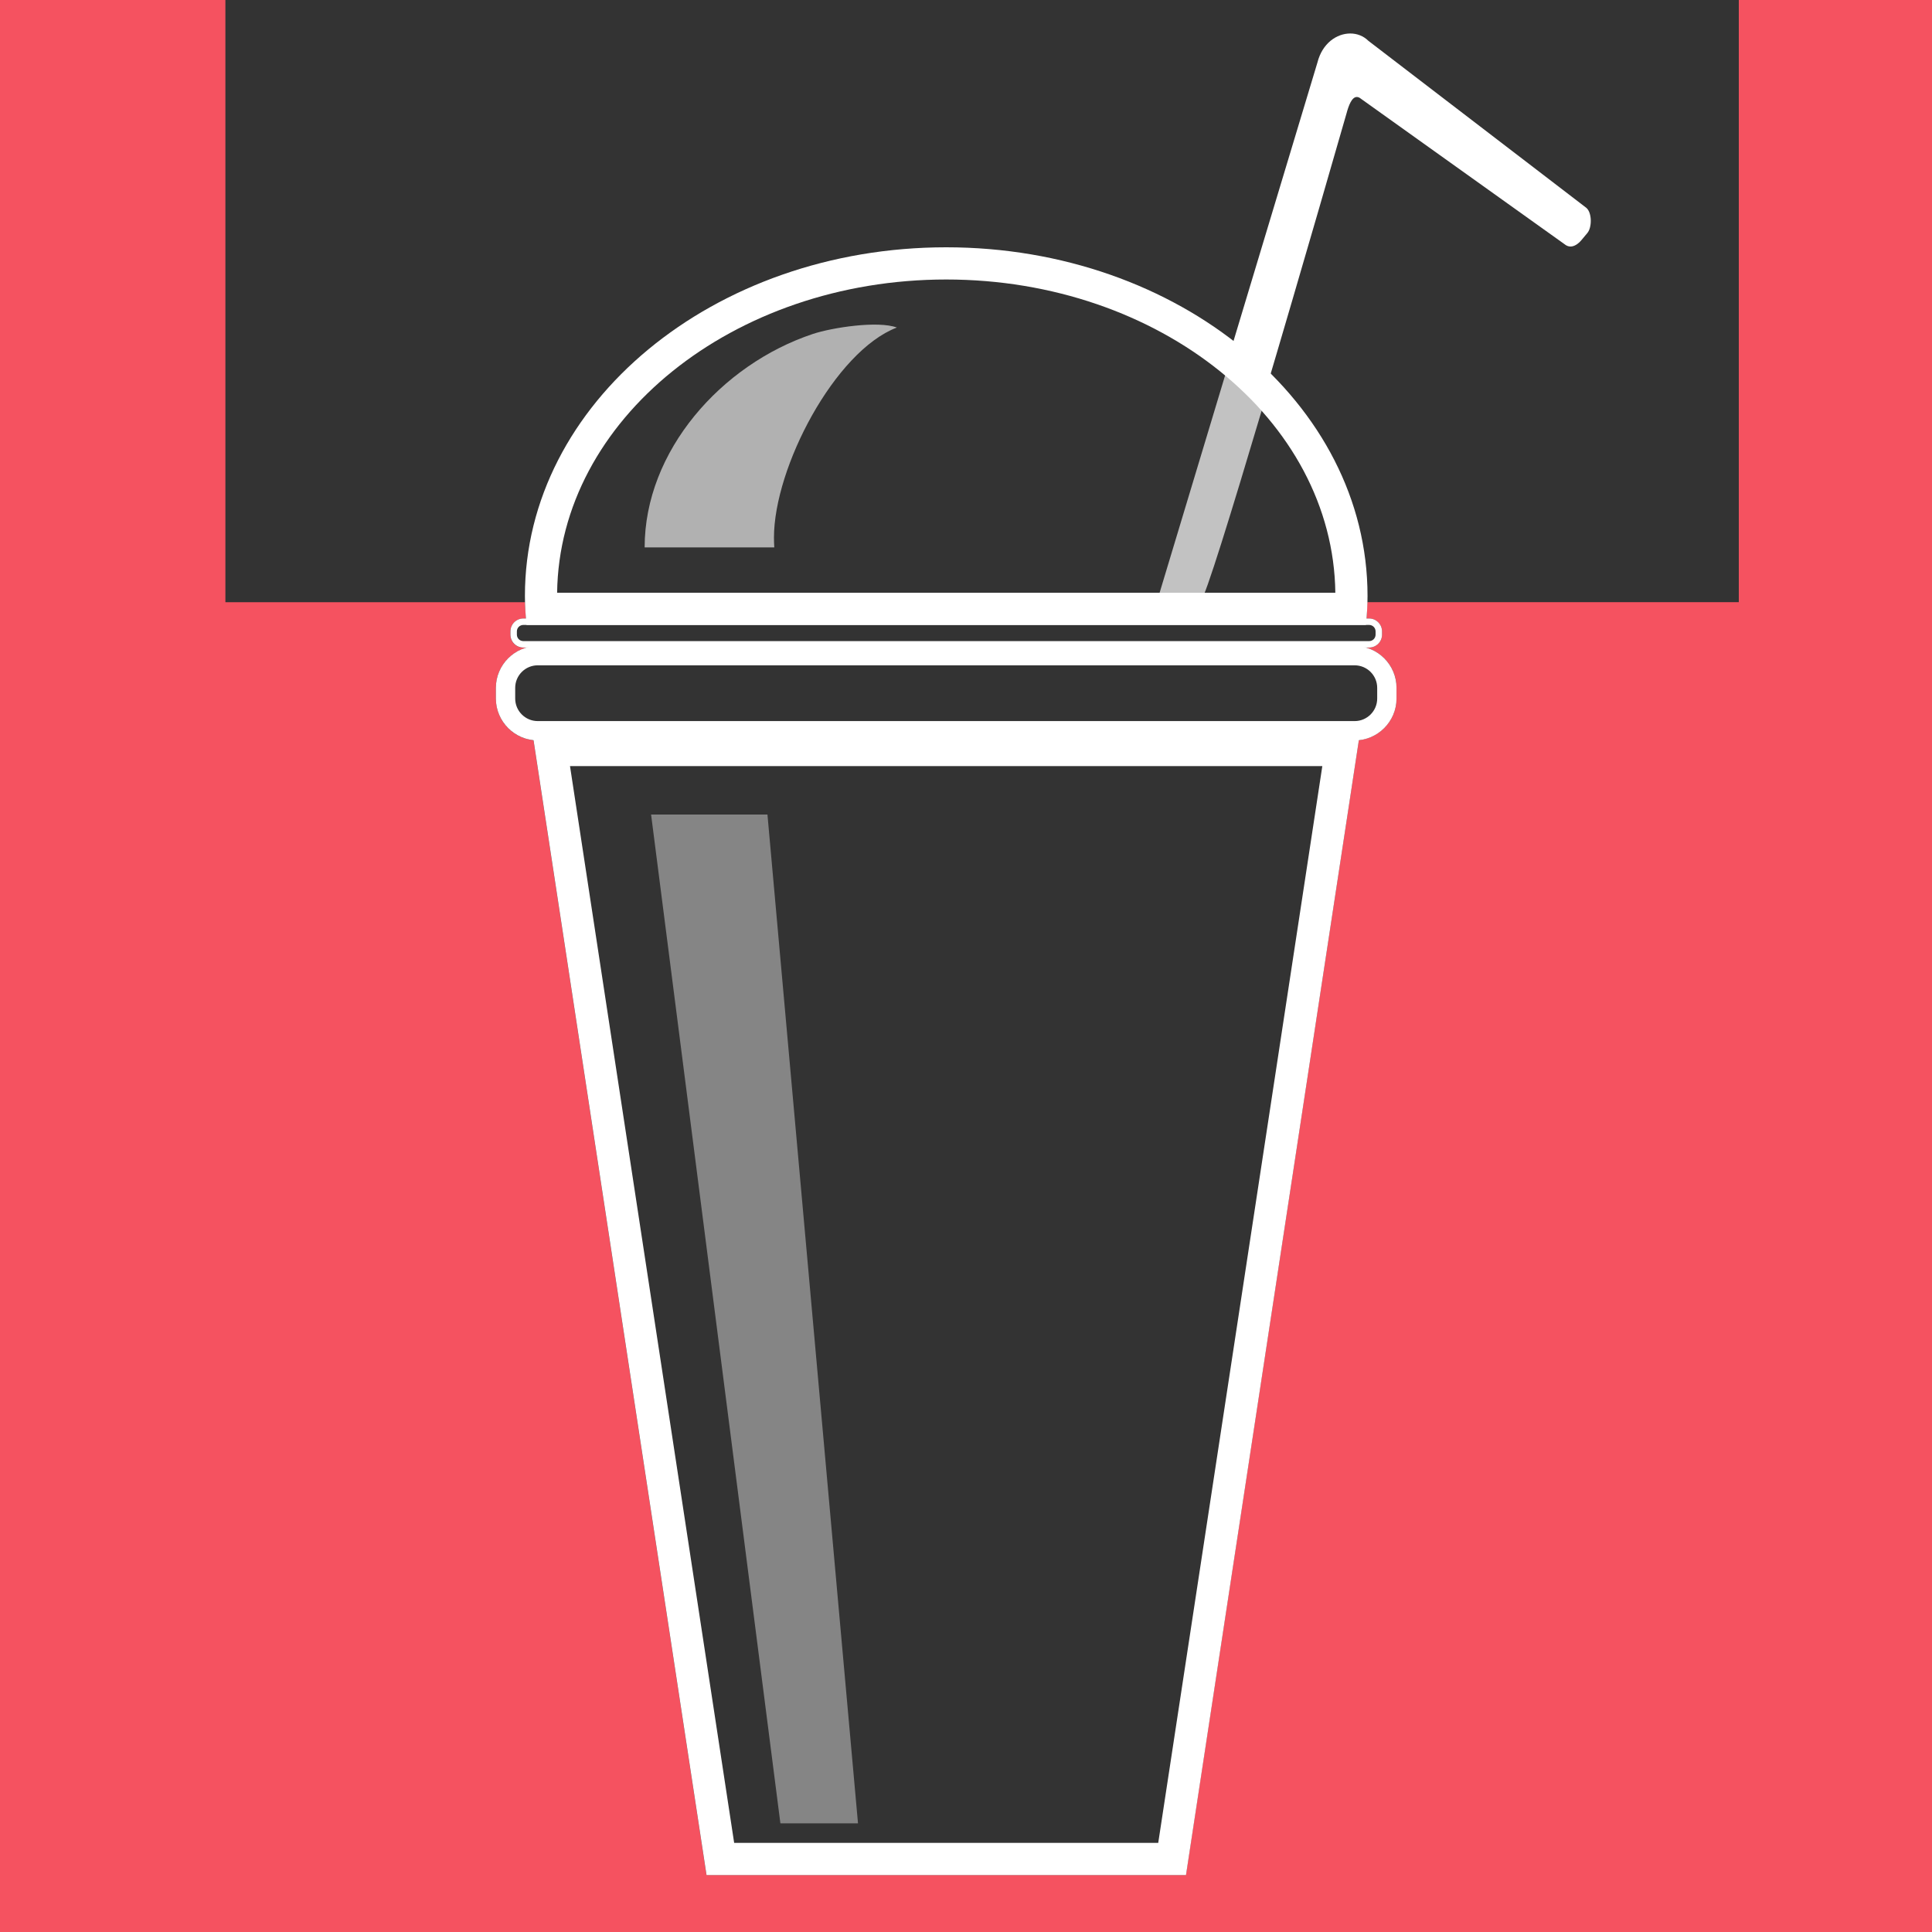 <?xml version="1.0" encoding="utf-8"?>
<!-- Generator: Adobe Illustrator 23.0.1, SVG Export Plug-In . SVG Version: 6.00 Build 0)  -->
<svg version="1.1" xmlns="http://www.w3.org/2000/svg" xmlns:xlink="http://www.w3.org/1999/xlink" x="0px" y="0px"
	 viewBox="0 0 300 300" style="enable-background:new 0 0 300 300;" xml:space="preserve">
<rect x="0" y="0" width="300" height="300" fill="#333333" stroke="none"/>
<style type="text/css">
	.st0{fill:#F55260;}
	.st1{fill:#FFFFFF;}
	.st2{opacity:0.4;}
	.st3{opacity:0.62;}
	.st4{opacity:0.7;}
</style>
<g id="Layer_2_copy_2">
	<path class="st0" d="M270,0v93.5h-57.68c-0.02,0.85-0.07,1.7-0.14,2.54h0.42c1.1,0,2,0.9,2,2v0.51c0,1.1-0.9,2-2,2h-0.5
		c2.73,0.77,4.75,3.28,4.75,6.25v1.66c0,3.36-2.58,6.14-5.85,6.47l-26.85,176.22H109.7L82.84,114.94c-3.27-0.33-5.84-3.11-5.84-6.47
		v-1.66c0-2.97,2.02-5.48,4.75-6.25h-0.5c-1.1,0-2-0.9-2-2v-0.51c0-1.1,0.9-2,2-2h0.42c-0.07-0.84-0.12-1.69-0.14-2.54H35V0H0v300
		h300V0H270z"/>
</g>
<g id="Layer_2">
	<g>
		<path class="st1" d="M210.35,103.31c1.93,0,3.5,1.57,3.5,3.5v1.66c0,1.93-1.57,3.5-3.5,3.5H83.5c-1.93,0-3.5-1.57-3.5-3.5v-1.66
			c0-1.93,1.57-3.5,3.5-3.5H210.35 M210.35,100.31H83.5c-3.57,0-6.5,2.92-6.5,6.5v1.66c0,3.57,2.93,6.5,6.5,6.5h126.85
			c3.57,0,6.5-2.93,6.5-6.5v-1.66C216.85,103.23,213.93,100.31,210.35,100.31L210.35,100.31z"/>
	</g>
	<g>
		<g>
			<path class="st1" d="M146.93,43.4c33.11,0,60.09,21.77,60.42,48.64H86.51C86.84,65.18,113.81,43.4,146.93,43.4 M146.93,38.4
				c-36.13,0-65.42,24.24-65.42,54.13c0,1.53,0.1,3.02,0.25,4.51h130.34c0.15-1.49,0.25-2.98,0.25-4.51
				C212.35,62.64,183.06,38.4,146.93,38.4L146.93,38.4z"/>
		</g>
	</g>
	<g>
		<path class="st1" d="M212.6,97.04c0.55,0,1,0.45,1,1v0.51c0,0.55-0.45,1-1,1H81.26c-0.55,0-1-0.45-1-1v-0.51c0-0.55,0.45-1,1-1
			H212.6 M212.6,96.04H81.26c-1.1,0-2,0.9-2,2v0.51c0,1.1,0.9,2,2,2H212.6c1.1,0,2-0.9,2-2v-0.51
			C214.6,96.94,213.7,96.04,212.6,96.04L212.6,96.04z"/>
	</g>
	<g>
		<g>
			<path class="st1" d="M205.33,118.96l-25.48,167.2H114l-25.49-167.2H205.33 M211.16,113.9c-0.27,0.04-0.55,0.06-0.83,0.06H83.53
				c-0.28,0-0.56-0.02-0.84-0.06l27.02,177.26h74.45L211.16,113.9L211.16,113.9z"/>
		</g>
	</g>
	<g class="st2">
		<polygon class="st1" points="133.23,283.13 121.18,283.13 101.1,126.48 119.17,126.48 		"/>
	</g>
	<g class="st3">
		<path class="st1" d="M120.18,83.49c0,0.5,0.02,1,0.05,1.51h-20.13c0-14.97,11.9-28.4,26.11-33.14c3.01-1,10.12-2.09,13.05-1
			C129.64,54.54,120.18,72.58,120.18,83.49z"/>
	</g>
	<g class="st4">
		<path class="st1" d="M190.35,57.91l-10.59,35.14c-0.1,0.37,0.62,0.5,1.62,0.5c2.01,0,5.15-0.5,5.15-0.5c0,0,0,0,0.01,0
			c0.52,0,4.74-13.72,9.4-29.38L190.35,57.91L190.35,57.91z"/>
	</g>
	<g>
		<path class="st1" d="M209.67,5.2c-2.09,0-4.34,1.5-5.1,4.51l-14.22,47.19l5.59,5.76c6.19-20.82,13.15-45.06,13.15-45.06
			c0.32-1.19,0.81-2.54,1.6-2.54c0.2,0,0.42,0.09,0.66,0.29l31.58,22.56c0.31,0.26,0.63,0.37,0.94,0.37c0.6,0,1.2-0.41,1.69-0.99
			l0.92-1.1c0.75-0.89,0.73-3.18-0.16-3.92L212.47,6.33C211.72,5.58,210.71,5.2,209.67,5.2L209.67,5.2z"/>
	</g>
</g>
</svg>
